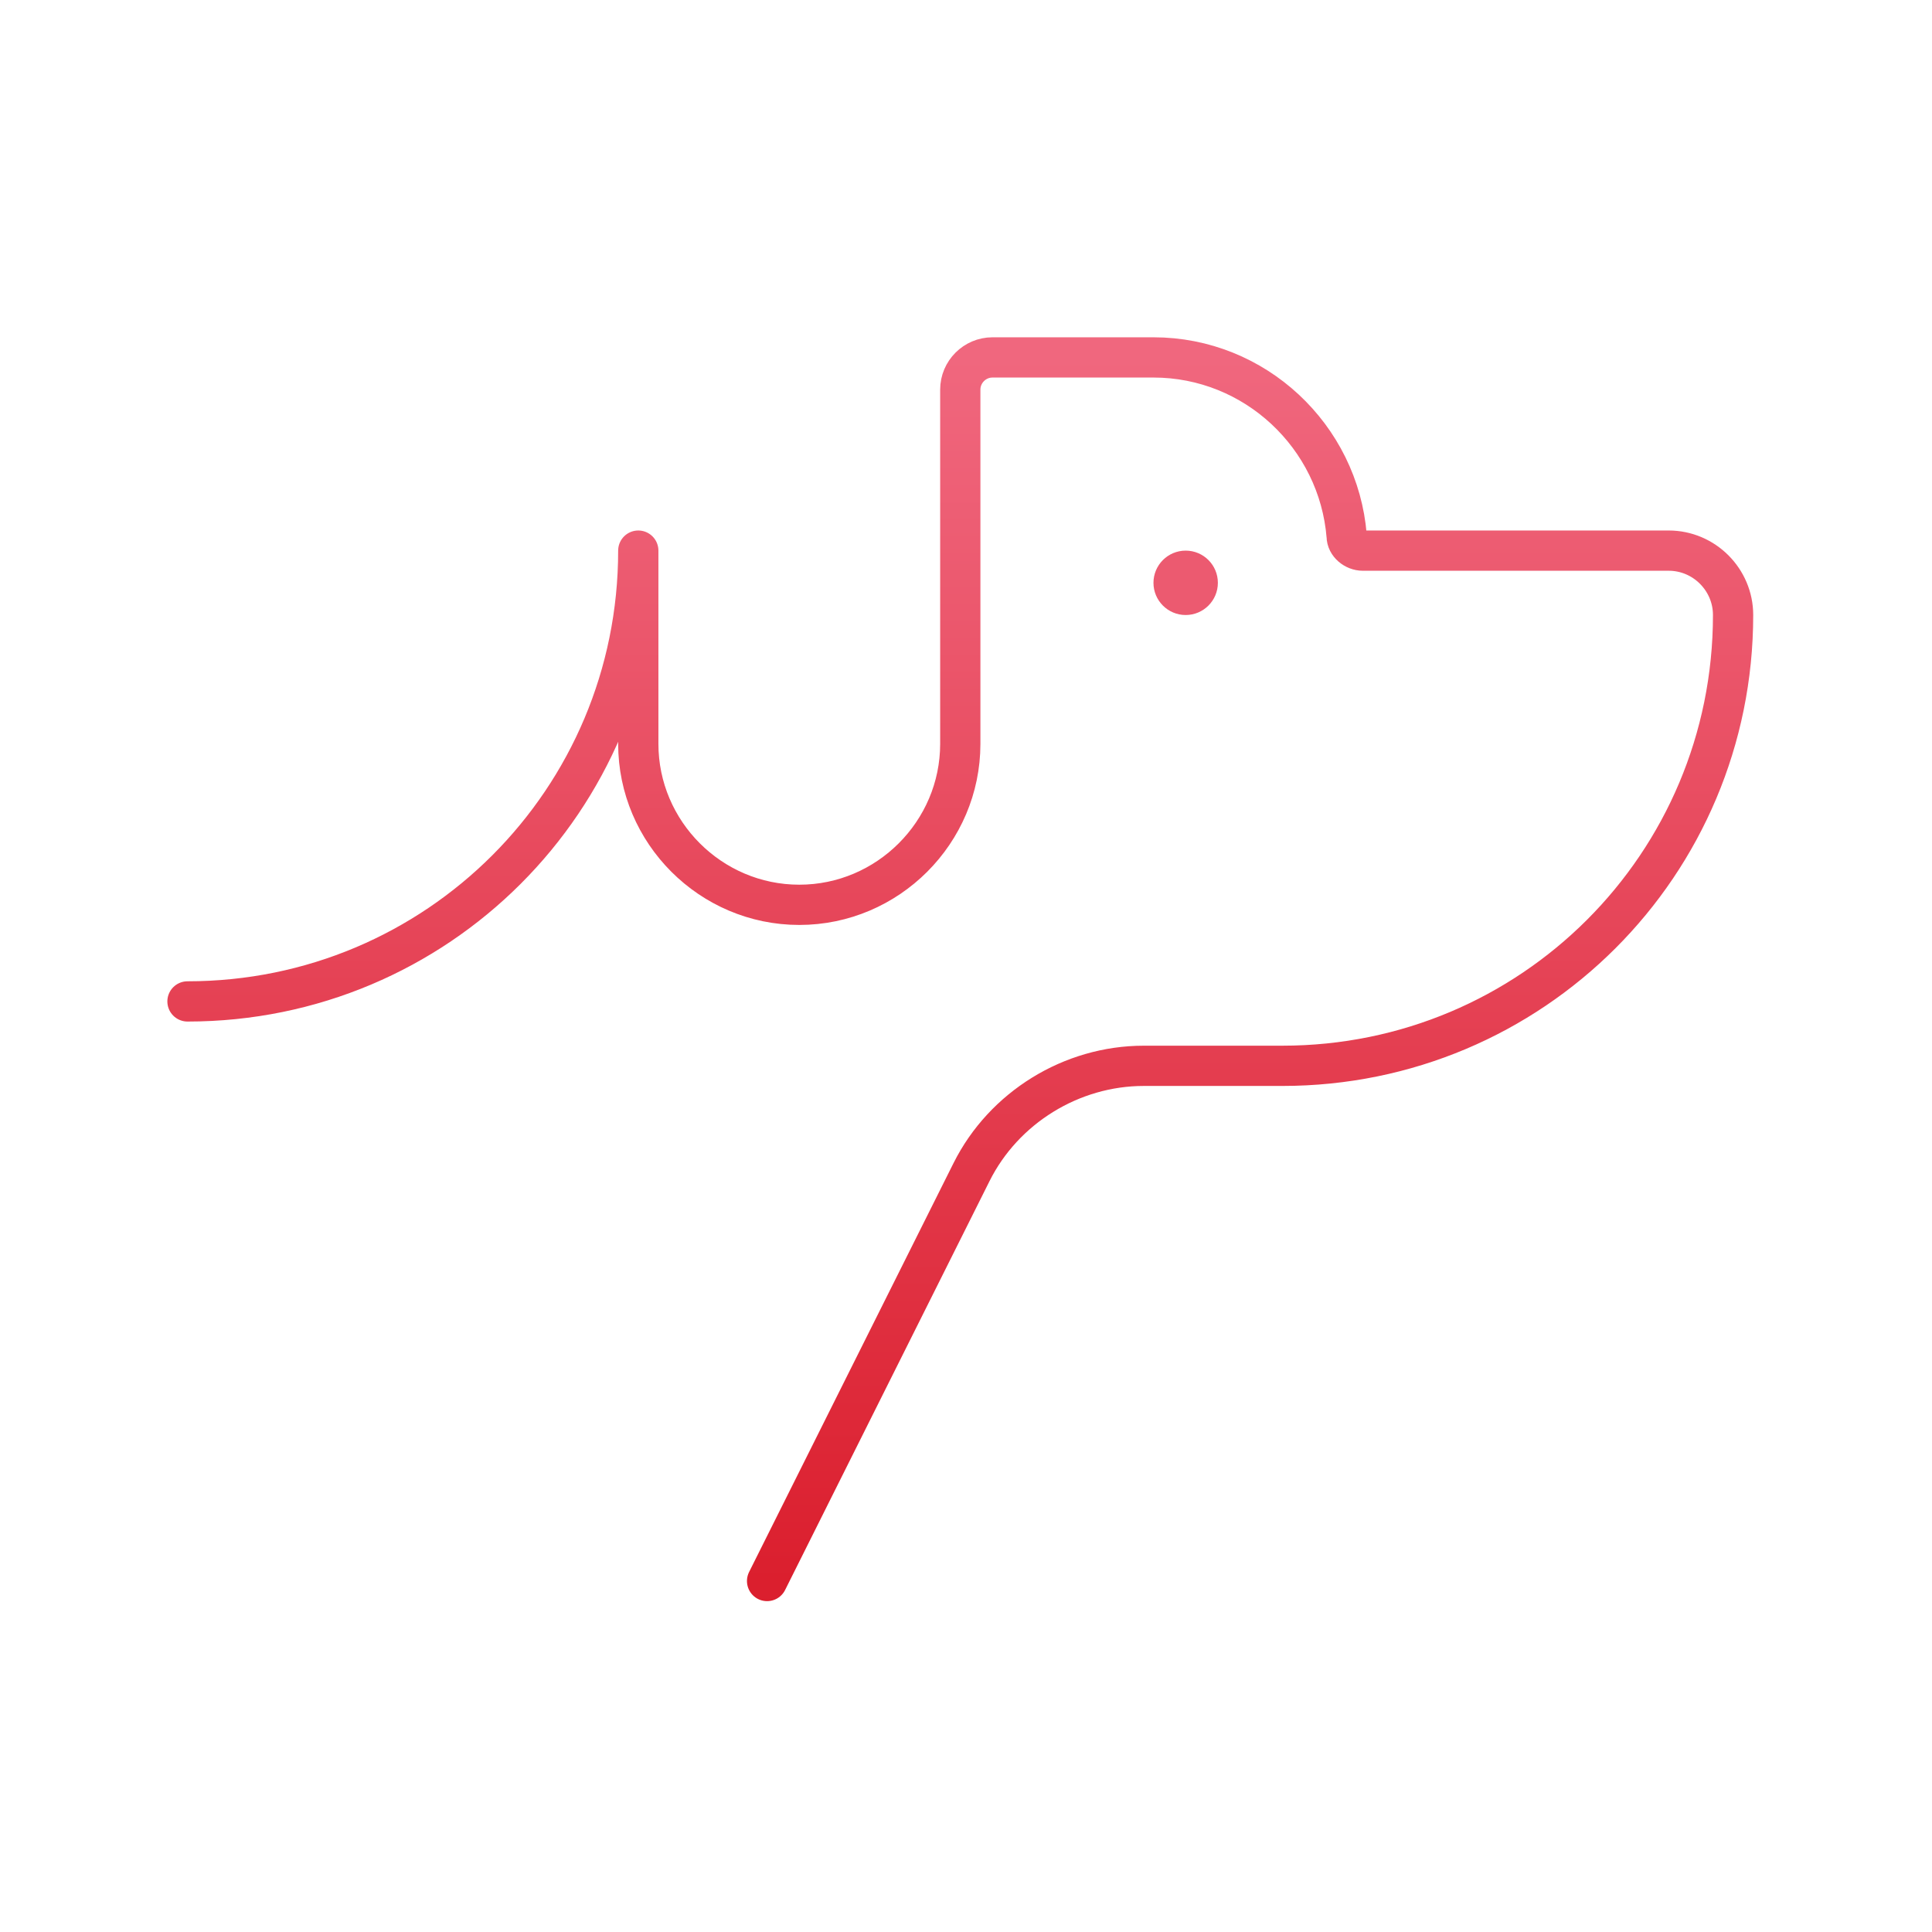 <svg width="120" height="120" viewBox="0 0 120 120" fill="none" xmlns="http://www.w3.org/2000/svg">
<path d="M47.645 98.2L60.344 72.8C62.344 68.8 66.544 66.2 71.044 66.2H79.644C95.144 66.2 107.645 53.7 107.645 38.2C107.645 36 105.845 34.2 103.645 34.2H84.644C84.144 34.2 83.644 33.8 83.644 33.3C83.144 27.1 77.945 22.2 71.644 22.2H61.645C60.544 22.2 59.645 23.1 59.645 24.2V46.2C59.645 51.7 55.145 56.2 49.645 56.2C44.145 56.2 39.645 51.7 39.645 46.2V34.2C39.645 49.7 27.145 62.2 11.645 62.2" stroke="url(#paint0_linear_3240_4682)" stroke-width="2.5" stroke-miterlimit="10" stroke-linecap="round" stroke-linejoin="round"/>
<path d="M73.644 38.2C74.749 38.2 75.644 37.304 75.644 36.2C75.644 35.095 74.749 34.2 73.644 34.2C72.54 34.2 71.644 35.095 71.644 36.2C71.644 37.304 72.54 38.2 73.644 38.2Z" fill="#EC5A70"/>
<defs>
<linearGradient id="paint0_linear_3240_4682" x1="59.645" y1="22.2" x2="59.645" y2="98.2" gradientUnits="userSpaceOnUse">
<stop stop-color="#F0677E"/>
<stop offset="1" stop-color="#DB1F2E"/>
</linearGradient>
</defs>
</svg>
